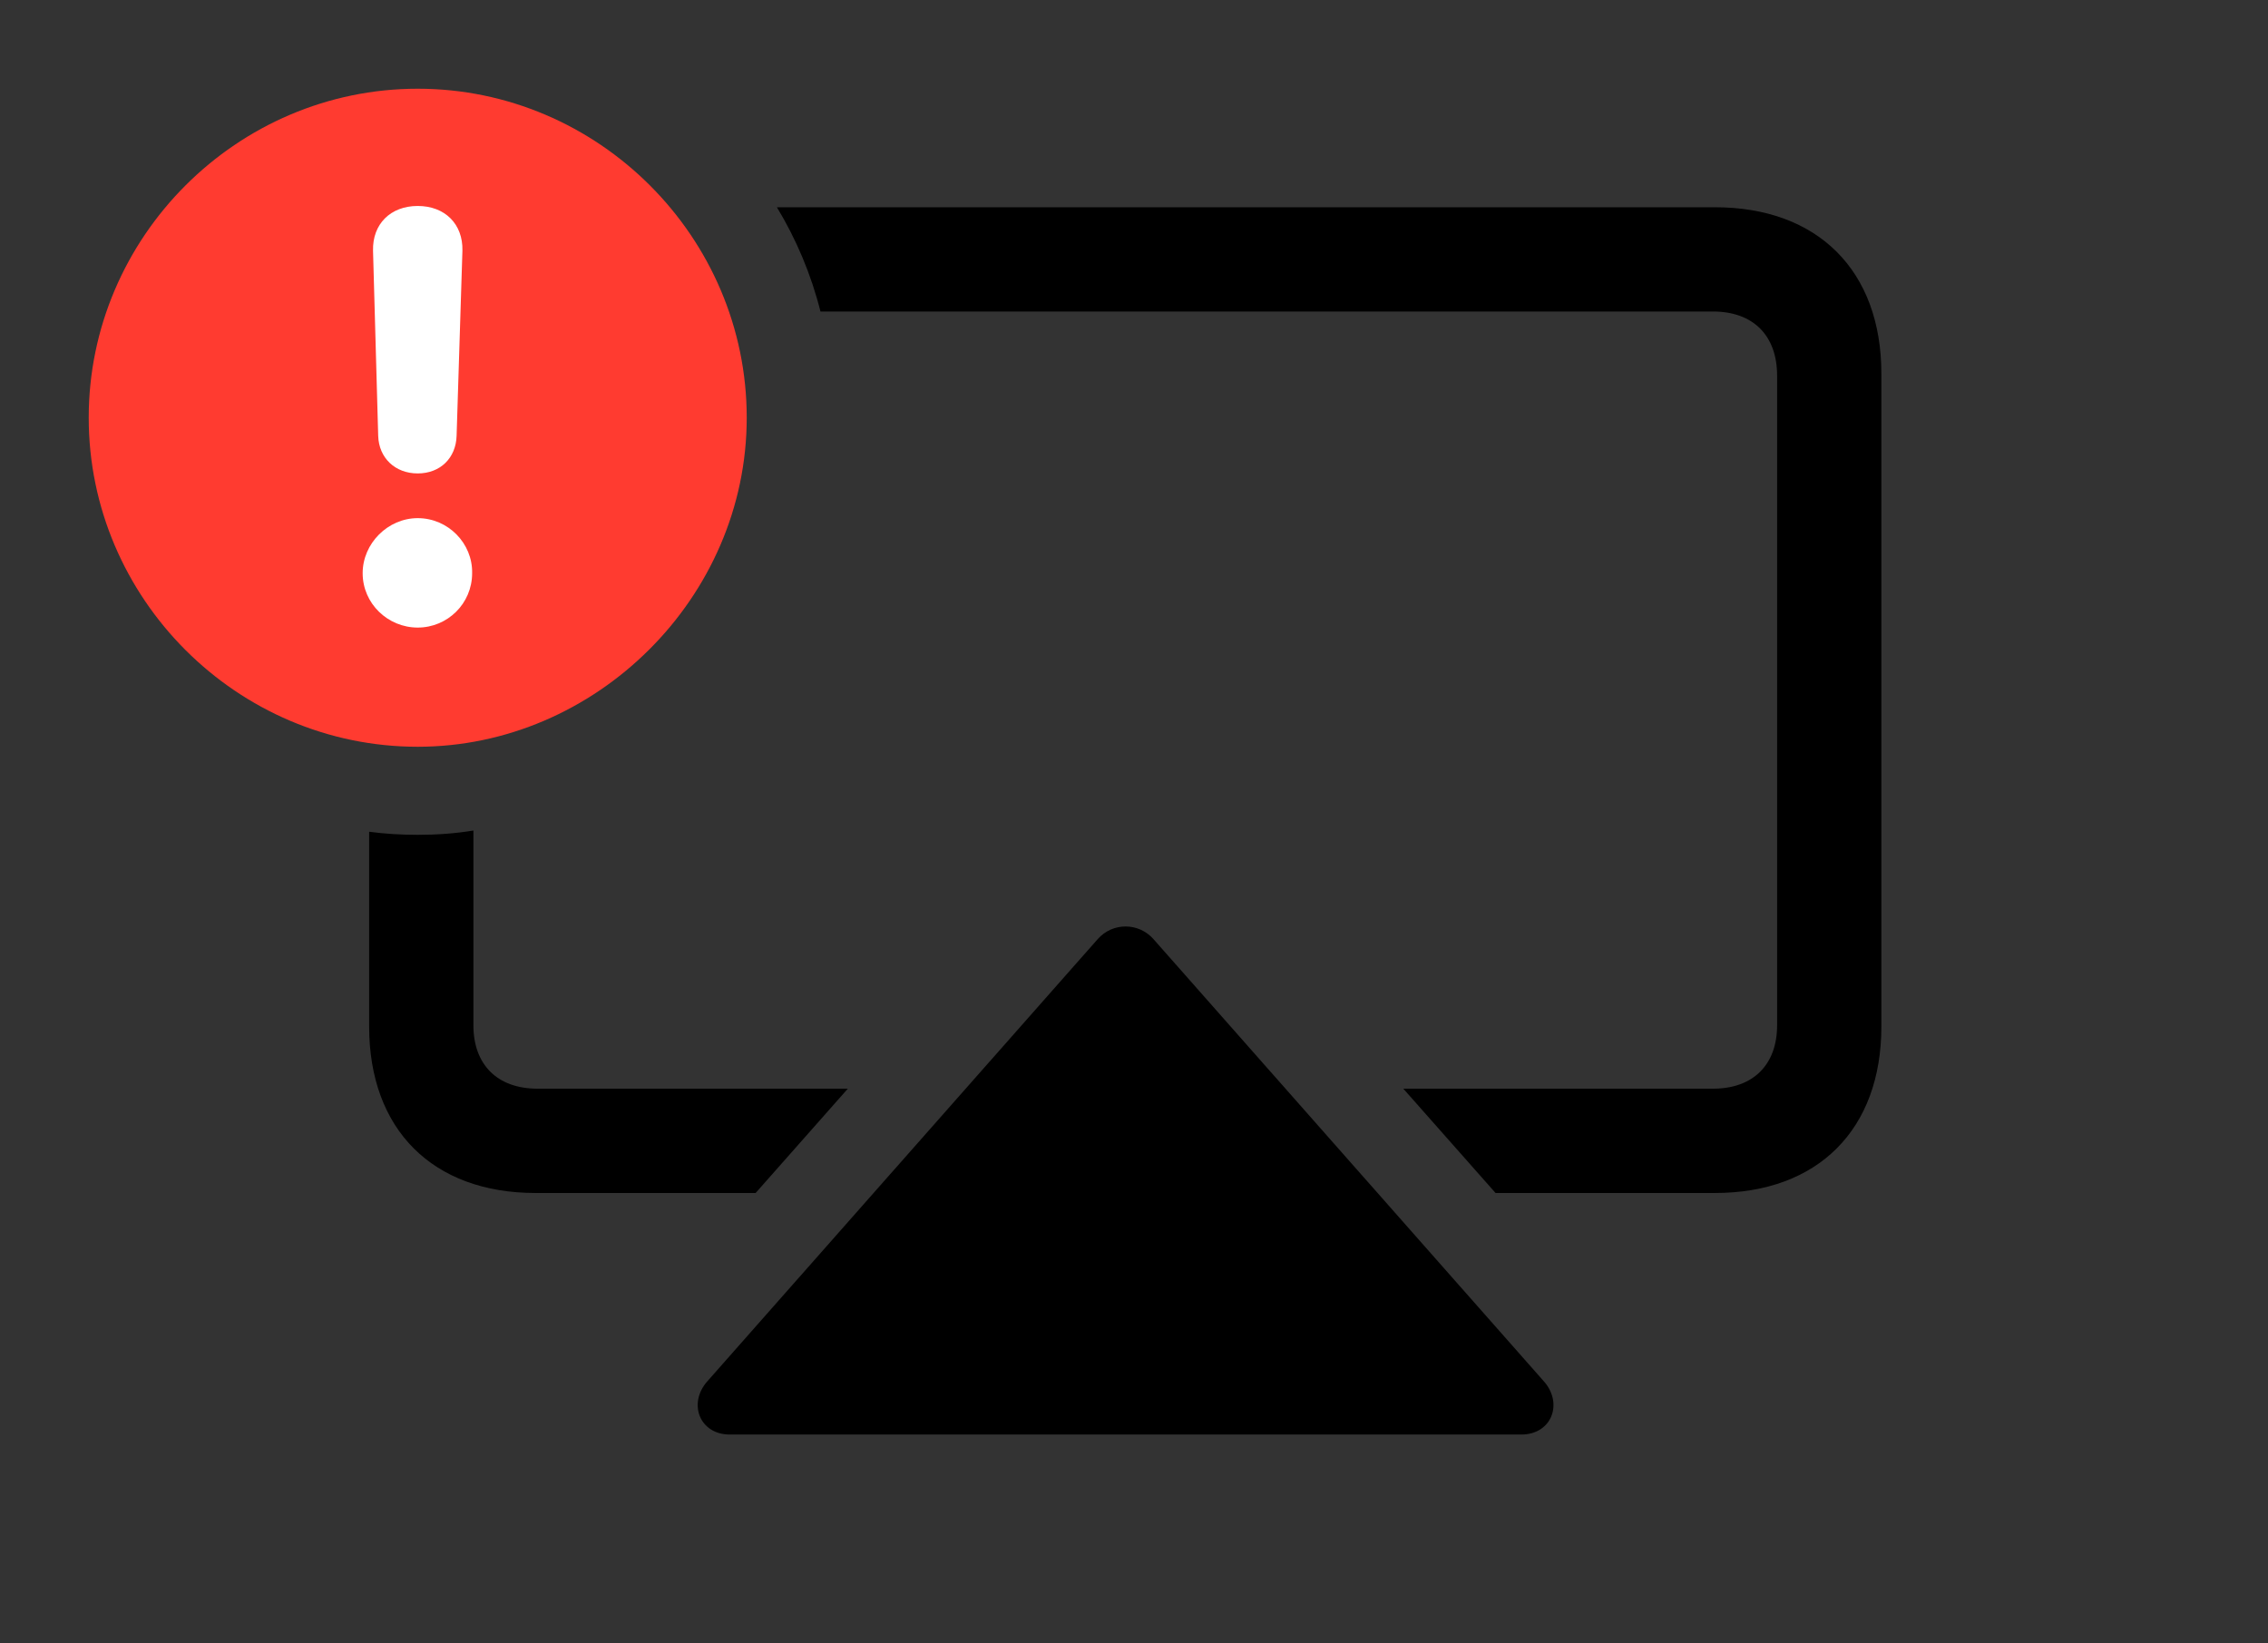 <svg version="1.1" xmlns="http://www.w3.org/2000/svg" xmlns:xlink="http://www.w3.org/1999/xlink" viewBox="0 0 47.879 34.685">
 <rect x="0" y="0" width="47.879" height="34.685" fill="#333333" stroke="none"/>
 <g>
  
  <path d="M39.717 7.889L39.717 21.67C39.717 23.844 38.377 25.184 36.203 25.184L31.572 25.184L29.625 22.982L36.162 22.982C37.01 22.982 37.516 22.477 37.516 21.643L37.516 7.93C37.516 7.082 37.01 6.576 36.162 6.576L17.321 6.576C17.123 5.791 16.811 5.052 16.401 4.375L36.203 4.375C38.377 4.375 39.717 5.715 39.717 7.889ZM9.994 21.643C9.994 22.477 10.5 22.982 11.348 22.982L17.898 22.982L15.952 25.184L11.307 25.184C9.133 25.184 7.793 23.844 7.793 21.67L7.793 17.558C8.128 17.603 8.471 17.623 8.818 17.623C9.217 17.623 9.611 17.596 9.994 17.532Z" style="fill:hsl(0 0 0/0.85)"></path>
  <path d="M24.35 19.824L32.594 29.162C33.004 29.627 32.758 30.283 32.115 30.283L15.408 30.283C14.766 30.283 14.52 29.627 14.93 29.162L23.174 19.824C23.488 19.469 24.035 19.469 24.35 19.824Z" style="fill:hsl(0 0 0/0.85)"></path>
  <path d="M8.818 15.764C12.578 15.764 15.764 12.619 15.764 8.818C15.764 5.004 12.633 1.873 8.818 1.873C5.004 1.873 1.873 5.004 1.873 8.818C1.873 12.633 5.004 15.764 8.818 15.764Z" style="fill:#ff3b30"></path>
  <path d="M8.818 13.248C8.189 13.248 7.656 12.742 7.656 12.1C7.656 11.471 8.189 10.938 8.818 10.938C9.461 10.938 9.98 11.471 9.967 12.1C9.967 12.742 9.447 13.248 8.818 13.248ZM8.818 9.994C8.34 9.994 7.998 9.666 7.984 9.201L7.875 5.291C7.861 4.73 8.244 4.348 8.818 4.348C9.393 4.348 9.775 4.73 9.762 5.291L9.639 9.201C9.625 9.666 9.297 9.994 8.818 9.994Z" style="fill:white"></path>
 </g>
</svg>